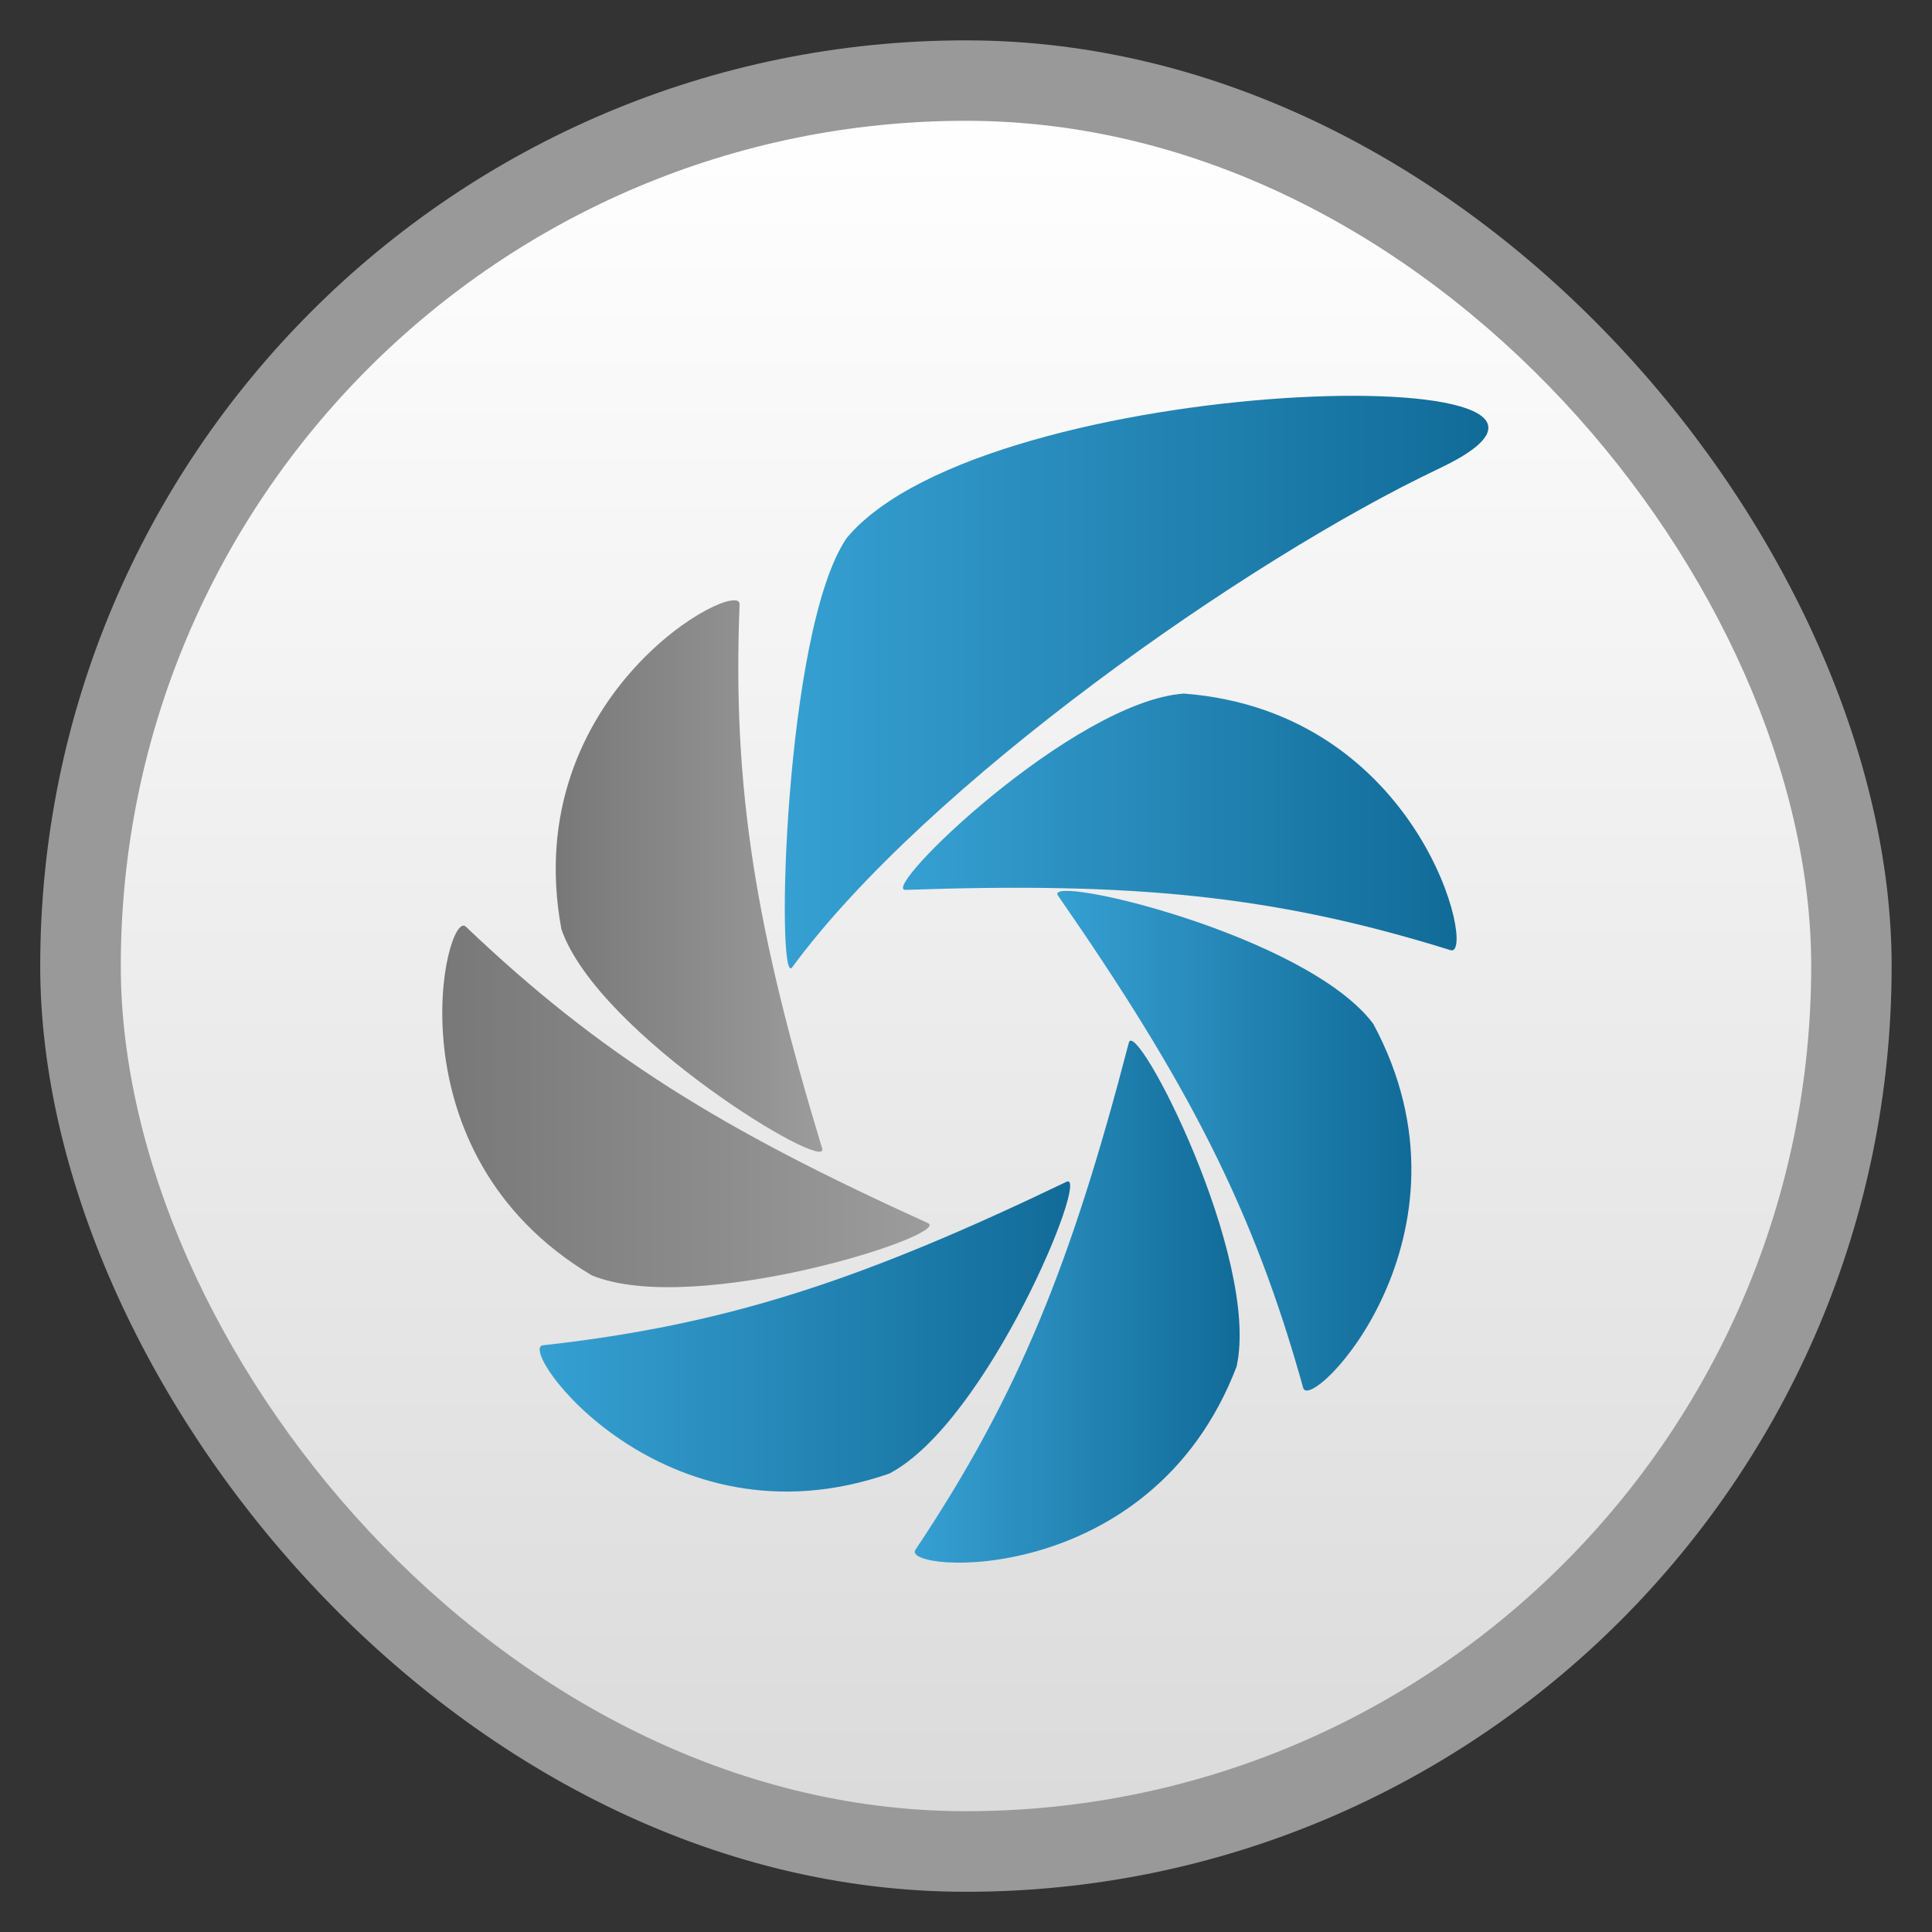 <?xml version="1.0" encoding="UTF-8" standalone="no"?>
<svg
   xmlns:dc="http://purl.org/dc/elements/1.1/"
   xmlns:cc="http://creativecommons.org/ns#"
   xmlns:rdf="http://www.w3.org/1999/02/22-rdf-syntax-ns#"
   xmlns:svg="http://www.w3.org/2000/svg"
   xmlns="http://www.w3.org/2000/svg"
   xmlns:xlink="http://www.w3.org/1999/xlink"
   xmlns:sodipodi="http://sodipodi.sourceforge.net/DTD/sodipodi-0.dtd"
   xmlns:inkscape="http://www.inkscape.org/namespaces/inkscape"
   width="48"
   viewBox="0 0 13.547 13.547"
   height="48"
   id="svg2"
   version="1.1"
   inkscape:version="0.48.4 r9939"
   sodipodi:docname="shutter.svg">
  <rect x="0" y="0" width="13.547" height="13.547" fill="#333333" stroke="none"/>
  <sodipodi:namedview
     pagecolor="#333333"
     bordercolor="#666666"
     borderopacity="1"
     objecttolerance="10"
     gridtolerance="10"
     guidetolerance="10"
     inkscape:pageopacity="1"
     inkscape:pageshadow="2"
     inkscape:window-width="1366"
     inkscape:window-height="742"
     id="namedview51"
     showgrid="false"
     inkscape:zoom="9.84"
     inkscape:cx="24.40678"
     inkscape:cy="24"
     inkscape:window-x="0"
     inkscape:window-y="26"
     inkscape:window-maximized="1"
     inkscape:current-layer="svg2" />
  <defs
     id="defs4">
    <linearGradient
       xlink:href="#linearGradient3921"
       id="linearGradient3948"
       x1="15.448"
       gradientUnits="userSpaceOnUse"
       x2="18.59" />
    <linearGradient
       xlink:href="#linearGradient3872"
       id="linearGradient3952"
       x1="15.259"
       gradientUnits="userSpaceOnUse"
       x2="21.51" />
    <linearGradient
       xlink:href="#linearGradient3872"
       id="linearGradient3956"
       x1="21.358"
       gradientUnits="userSpaceOnUse"
       x2="25.532" />
    <linearGradient
       xlink:href="#linearGradient3872"
       id="linearGradient3954"
       x1="19.678"
       gradientUnits="userSpaceOnUse"
       x2="23.508" />
    <linearGradient
       xlink:href="#linearGradient3921"
       id="linearGradient3950"
       x1="14.111"
       gradientUnits="userSpaceOnUse"
       x2="19.854" />
    <linearGradient
       xlink:href="#linearGradient3872"
       id="linearGradient3946"
       x1="18.148"
       gradientUnits="userSpaceOnUse"
       x2="26.439" />
    <linearGradient
       id="linearGradient3921">
      <stop
         offset="0"
         style="stop-color:#787878"
         id="stop13" />
      <stop
         offset="1"
         style="stop-color:#9c9c9c"
         id="stop15" />
    </linearGradient>
    <linearGradient
       id="linearGradient4460">
      <stop
         offset="0"
         style="stop-color:#dbdbdb"
         id="stop18" />
      <stop
         offset="1"
         style="stop-color:#fff"
         id="stop20" />
    </linearGradient>
    <linearGradient
       xlink:href="#linearGradient3872"
       id="linearGradient3944"
       x1="19.54"
       gradientUnits="userSpaceOnUse"
       x2="26.064" />
    <linearGradient
       gradientTransform="matrix(1.095,0,0,1.095,-133.002,-9.569)"
       xlink:href="#linearGradient4460"
       id="linearGradient4500"
       y1="279.096"
       y2="268.33"
       gradientUnits="userSpaceOnUse"
       x2="0" />
    <linearGradient
       id="linearGradient3872">
      <stop
         offset="0"
         style="stop-color:#36a0d2"
         id="stop25" />
      <stop
         offset="1"
         style="stop-color:#116b98"
         id="stop27" />
    </linearGradient>
    <linearGradient
       inkscape:collect="always"
       xlink:href="#linearGradient4460"
       id="linearGradient3031"
       gradientUnits="userSpaceOnUse"
       gradientTransform="matrix(1.105,0,0,1.105,-134.279,-295.762)"
       y1="279.096"
       x2="0"
       y2="268.33" />
  </defs>
  <rect
     id="rect31"
     style="opacity:0.5;fill:#ffffff;fill-rule:evenodd"
     height="12.982"
     rx="6.491"
     y="0.283"
     x="0.282"
     width="12.982" />
  <rect
     id="rect33"
     style="fill:url(#linearGradient3031);fill-rule:evenodd"
     height="11.853"
     rx="5.927"
     y="0.847"
     x="0.847"
     width="11.853" />
  <g
     transform="matrix(0.595,0,0,0.604,-5.295,-168.431)"
     id="g35">
    <path
       style="fill:url(#linearGradient3944)"
       d="m 22.851,286.911 c -1.306,0.093 -3.603,2.291 -3.28,2.279 2.671,-0.092 4.339,0.06 6.423,0.7 0.309,0.095 -0.333,-2.765 -3.143,-2.979 z"
       id="path37"
       inkscape:connector-curvature="0" />
    <path
       style="fill:url(#linearGradient3946)"
       d="m 18.878,285.104 c -0.743,1.067 -0.836,5.243 -0.644,4.986 1.58,-2.12 5.367,-4.738 7.626,-5.792 2.792,-1.303 -5.328,-1.144 -6.982,0.806 z"
       id="path39"
       inkscape:connector-curvature="0" />
    <path
       style="fill:url(#linearGradient3948)"
       d="m 15.515,289.646 c 0.428,1.224 3.167,2.852 3.073,2.546 -0.779,-2.528 -1.06,-4.162 -0.973,-6.318 0.013,-0.319 -2.615,1.031 -2.1,3.772 z"
       id="path41"
       inkscape:connector-curvature="0" />
    <path
       style="fill:url(#linearGradient3950)"
       d="m 15.873,293.665 c 1.213,0.489 4.256,-0.475 3.961,-0.607 -2.436,-1.087 -3.863,-1.955 -5.445,-3.441 -0.234,-0.22 -0.94,2.625 1.484,4.048 z"
       id="path43"
       inkscape:connector-curvature="0" />
    <path
       style="fill:url(#linearGradient3952)"
       d="m 19.382,295.965 c 1.16,-0.602 2.376,-3.524 2.085,-3.386 -2.411,1.141 -4.001,1.661 -6.17,1.898 -0.321,0.035 1.423,2.403 4.085,1.488 z"
       id="path45"
       inkscape:connector-curvature="0" />
    <path
       style="fill:url(#linearGradient3954)"
       d="m 23.472,294.724 c 0.283,-1.265 -1.189,-4.069 -1.27,-3.76 -0.675,2.557 -1.299,4.095 -2.515,5.887 -0.18,0.265 2.774,0.475 3.785,-2.127 z"
       id="path47"
       inkscape:connector-curvature="0" />
    <path
       style="fill:url(#linearGradient3956)"
       d="m 25.082,290.744 c -0.788,-1.035 -3.9,-1.75 -3.715,-1.488 1.527,2.169 2.303,3.637 2.89,5.716 0.087,0.308 2.167,-1.777 0.825,-4.228 z"
       id="path49"
       inkscape:connector-curvature="0" />
  </g>
</svg>
